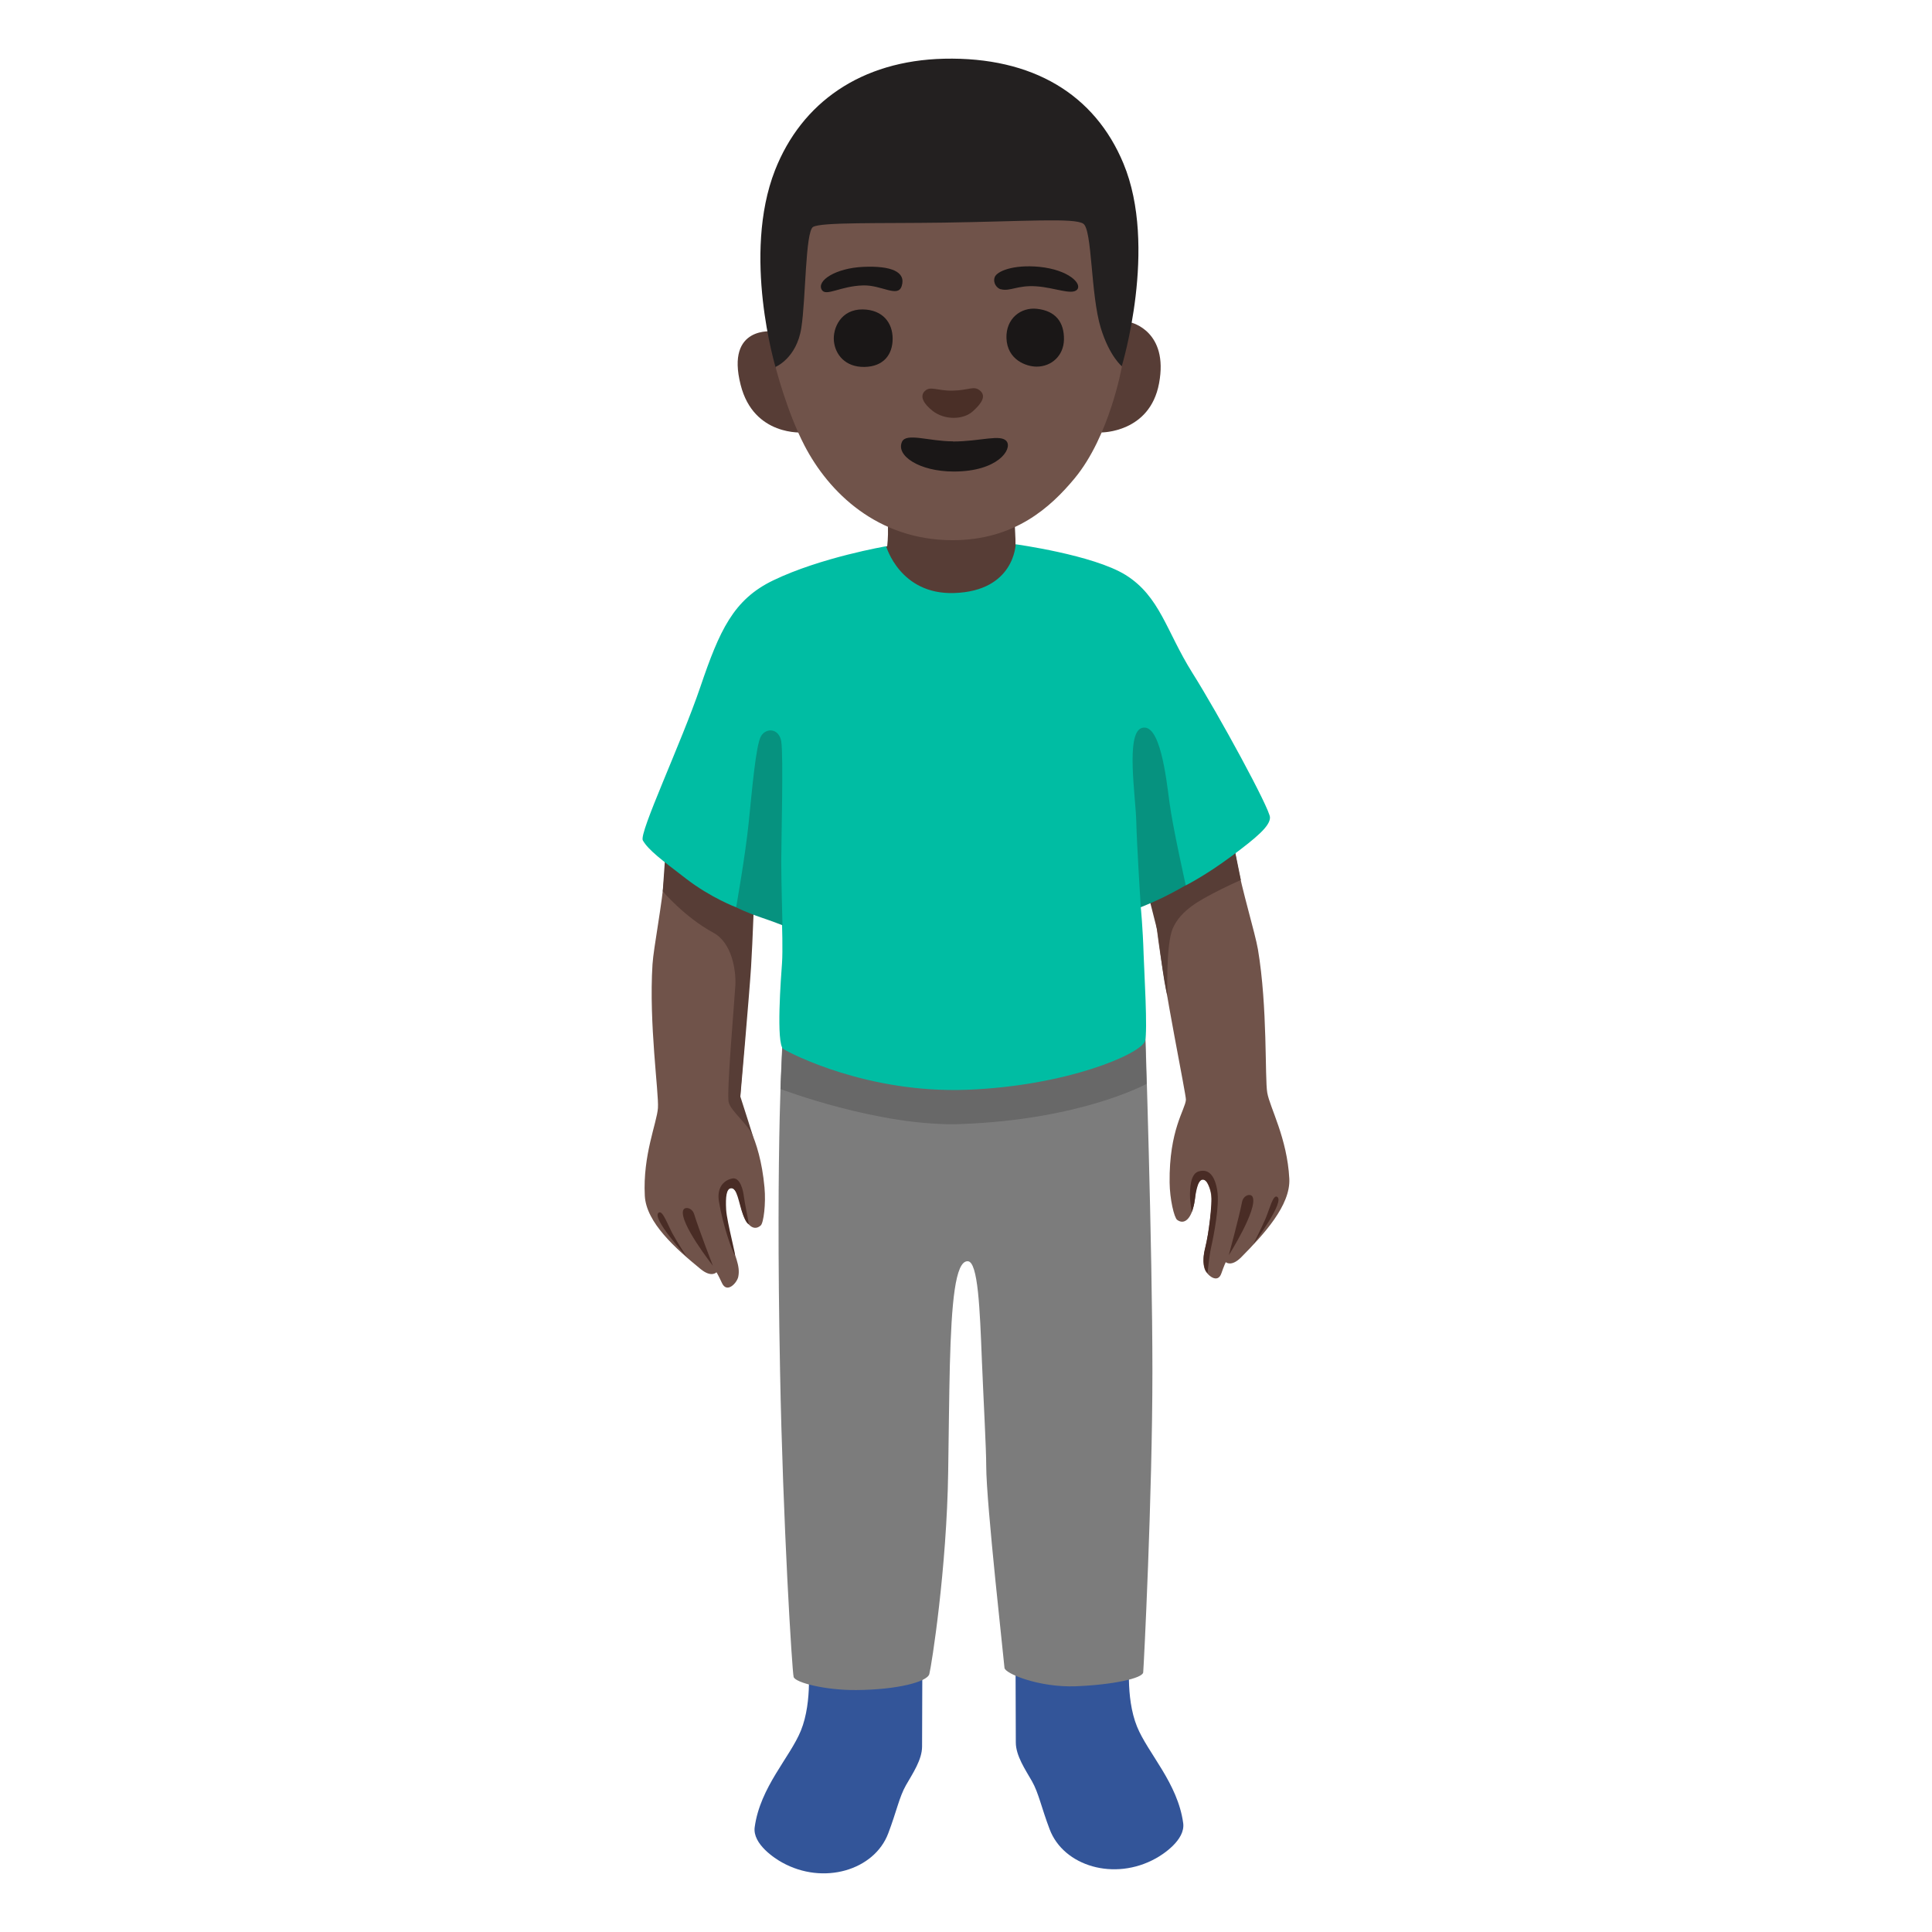 <svg enable-background="new 0 0 128 128" viewBox="0 0 128 128" xmlns="http://www.w3.org/2000/svg"><path d="m72.97 28.65s3.21.03 3.82-3.25c.65-3.46-1.85-4.03-1.85-4.03l-1.98 7.29h.01z" fill="#573d36"/><path d="m51.24 21.96s-3.18-.42-2.17 3.54c.87 3.44 4.15 3.15 4.15 3.15l-1.98-6.68z" fill="#573d36"/><path d="m49.92 59.83c-.1.88-.15 1.6-.16 2.1-.08 4.01-.81 11.08-.75 11.4.11.64 1.32 1.87 1.64 5.34.1 1.09-.06 2.35-.25 2.52-.5.45-1.11-.07-1.38-1.55-.16-.89-.67-1.21-.87-.68-.31.82-.17 1.46.19 2.95.32 1.32.73 1.92.57 2.69-.09.4-.75 1.12-1.08.4-.23-.5-.36-.71-.36-.71s-.33.38-1.05-.21c-1.65-1.35-3.61-3.08-3.7-4.86-.14-2.69.8-4.82.87-5.81.07-.98-.61-5.62-.36-9.52.07-1.12.65-4.01.79-5.94.05-.64.13-1.35.24-2.1 2.57 2.08 3.95 2.95 5.66 3.98z" fill="#70534a"/><path d="m77.56 45.85s-2.04-2.14-4.67-.97c-.64.29 3.25 12.55 3.76 16.72.49 3.98 1.94 10.94 1.92 11.26-.04.65-1.12 1.99-1.08 5.48.01 1.1.3 2.33.5 2.48.54.4 1.09-.19 1.21-1.68.07-.9.54-1.27.79-.76.39.79.32 1.43.11 2.96-.18 1.35-.53 1.99-.29 2.73.13.39.86 1.03 1.11.29.18-.52.29-.74.29-.74s.36.34 1.02-.32c1.5-1.52 3.28-3.44 3.19-5.21-.14-2.69-1.29-4.71-1.46-5.69-.17-.97.03-5.66-.62-9.51-.19-1.1-1.06-3.92-1.4-5.82-1.09-6.1-4.39-11.21-4.39-11.21h.01z" fill="#70534a"/><path d="m44.07 56.75-.16 2.3s1.44 1.71 3.36 2.75c1.25.68 1.5 2.55 1.45 3.48s-.6 7.16-.44 7.76 1.32 1.47 1.59 2.23-.82-2.62-.82-2.62.6-6.83.71-8.58.22-5.08.22-5.08l-5.9-2.24z" fill="#573d36"/><path d="m77.35 66.02s-.13-3.41.35-4.51c.53-1.23 1.87-1.89 2.65-2.31s1.86-.9 1.86-.9l-.59-2.9-5.59 3.72s.53 2.05.63 2.47.42 3.57.7 4.42z" fill="#573d36"/><g fill="#492c25"><path d="m47.23 83.86s-2.24-2.85-1.97-3.67c.09-.27.59-.19.73.25.3.99 1.24 3.42 1.24 3.42z"/><path d="m45.52 83.29s-2.46-2.67-1.86-2.96c.25-.13.58.81.89 1.39s.97 1.58.97 1.58z"/><path d="m81.41 83.16s1.94-3.06 1.58-3.86c-.12-.26-.61-.12-.7.33-.2 1.02-.88 3.53-.88 3.53z"/><path d="m83.04 82.42s2.18-2.9 1.55-3.14c-.26-.1-.49.86-.75 1.47s-.8 1.67-.8 1.67z"/><path d="m49.61 81.1c0-.09-.29-1.49-.33-1.85s-.24-1.29-.78-1.17c-.66.15-1 .71-.87 1.51.28 1.69.88 3.28 1.04 3.55s-.51-2.16-.56-2.99c-.05-.89.03-1.37.3-1.42.43-.1.53.99.82 1.76.23.63.39.62.39.62z"/><path d="m78.95 80.31s.14-.32.2-.76.19-1.37.5-1.4.56.54.61 1.02-.16 2.55-.41 3.49-.03 1.55.15 1.68c.05-.34.11-1.11.24-1.7.19-.85.56-2.78.41-3.74s-.54-1.5-1.24-1.29c-.57.17-.57 1.21-.57 1.62s.12 1.07.12 1.07h-.01z"/></g><path d="m62.24 28.22-10.85-3.87s-2.25-7.45-.04-13.08c1.76-4.47 5.69-7.25 11.2-7.38 5.88-.13 9.98 2.37 11.88 6.94 2.3 5.52-.11 13.43-.11 13.43s-12.08 3.96-12.08 3.96z" fill="#232020"/><path d="m54.88 37.79 3.9-1.61s.07-.58.05-1.24c-.05-1.55-.04-3.08-.04-3.08l8.44.04s-.01.93 0 2.64c0 .45.06 1.12.05 1.54l3.89.89-8.48 4.14-7.8-3.31z" fill="#573d36"/><path d="m53.53 110.02s.33 2.67-.47 4.64c-.72 1.77-2.7 3.74-3.06 6.4-.15 1.12 1.37 2.09 1.81 2.33 2.74 1.53 6.12.52 7.04-1.93.55-1.45.73-2.41 1.17-3.18s1.07-1.69 1.07-2.57.02-6.08.02-6.08z" fill="#359"/><path d="m74.86 109.75s-.33 2.67.47 4.64c.72 1.77 2.7 3.74 3.06 6.4.15 1.12-1.37 2.09-1.81 2.33-2.74 1.53-6.12.52-7.04-1.93-.55-1.45-.73-2.41-1.17-3.18s-1.07-1.69-1.07-2.57-.02-6.08-.02-6.08 7.58.39 7.58.39z" fill="#359"/><path d="m51.86 68.76s-.48 6.59-.18 22.01c.19 10.21.8 19.95.9 20.33s2.13.89 4.16.87c2.7-.02 4.69-.54 4.83-1.06s1.16-6.96 1.25-13.44c.04-2.64.06-4.94.11-7.02.11-4.11.35-6.93 1.19-6.89.68.03.8 3.2.93 6.52.12 2.89.29 5.9.29 7.05 0 2.47 1.19 13 1.21 13.37s2.27 1.31 4.72 1.22c2.49-.1 4.43-.53 4.47-.92s.61-11.73.61-19.96-.48-22.69-.48-22.69l-14.28-3.95-9.72 4.57h-.01z" fill="#7c7c7c"/><path d="m63.48 61.93-11.64 7.37-.13 2.85s6.64 2.53 12 2.32c7.97-.3 12.25-2.66 12.25-2.66l-.09-3.21z" fill="#686868"/><path d="m74.57 38.09c-2.15-1.33-7.28-2.03-7.28-2.03s-.08 3.11-4.09 3.23c-3.58.11-4.49-3.1-4.49-3.1s-4.33.74-7.48 2.26c-2.64 1.27-3.56 3.32-4.83 7.06s-4.09 9.7-3.81 10.17c.38.65 1.22 1.27 2.87 2.54s3.31 1.89 3.31 1.89l1.9-1.14 1.14 2.16s.06 1.87 0 2.69-.41 5.37.09 5.68 5.58 2.95 12.17 2.7 11.52-2.37 11.79-3.23c.19-.6-.06-4.7-.09-5.69-.06-1.91-.19-3.16-.19-3.16l1.14-2.98 1.84 1.52s1.3-.65 3.01-1.92 2.57-2.01 2.57-2.58-3.39-6.8-5.16-9.61c-1.71-2.73-2.13-5.04-4.41-6.46z" fill="#00bda3"/><path d="m75.58 60.12s-.26-4.1-.3-5.72-.7-5.78.34-6.16c1.23-.44 1.64 3.25 1.86 4.92s1.08 5.49 1.08 5.49-.75.44-1.51.81c-.68.33-1.48.65-1.48.65h.01z" fill="#06927f"/><path d="m48.77 60.12s.61-3.44.83-5.59.48-5.19.82-5.76 1.19-.53 1.34.35 0 6.77 0 7.96.08 4.22.08 4.22-.63-.25-1.43-.52c-1.03-.35-1.64-.67-1.64-.67z" fill="#06927f"/><path d="m53.87 15.03c-.52.33-.48 4.78-.78 6.69-.31 2.02-1.71 2.59-1.71 2.59s.75 2.96 1.92 5.21c1.61 3.1 4.83 6.26 9.8 6.27 4.13 0 6.51-2.19 8.09-4.09 2.34-2.82 3.14-7.43 3.14-7.43s-.82-.65-1.4-2.54c-.68-2.21-.56-6.51-1.16-6.91s-3.85-.15-9.27-.07c-4.29.06-8.12-.04-8.64.29h.01z" fill="#70534a"/><path d="m63.12 25.88c-1.07.02-1.48-.34-1.86.04-.35.35-.04.86.54 1.31.79.61 2.01.59 2.64.03s.9-1.03.49-1.38-.72-.02-1.81 0z" fill="#4a2f27"/><g fill="#1a1717"><path d="m54.45 19.21c.28.45 1.23-.26 2.73-.3 1.23-.04 2.31.84 2.56.04.3-.95-.71-1.35-2.54-1.27s-3.13.92-2.75 1.53z"/><path d="m66.3 19.16c.62.17 1.1-.28 2.37-.19 1.19.08 2.34.6 2.69.22s-.54-1.31-2.49-1.51c-1.76-.17-2.84.3-2.97.69s.15.73.41.8z"/><path d="m57.16 20.5c-1.44-.02-2 1.23-1.91 2.11s.75 1.72 2.02 1.7 1.87-.82 1.87-1.87-.65-1.92-1.98-1.94z"/><path d="m68.7 20.46c-1.07-.12-2.06.65-2.02 1.94.05 1.44 1.31 1.89 2 1.89.99 0 1.79-.73 1.81-1.79.02-1.18-.58-1.91-1.79-2.04z"/><path d="m63.13 29.24c-1.58 0-3.09-.59-3.37.03-.42.92 1.15 1.97 3.43 1.97 2.92 0 3.88-1.47 3.51-1.99s-1.74 0-3.57 0z"/></g></svg>